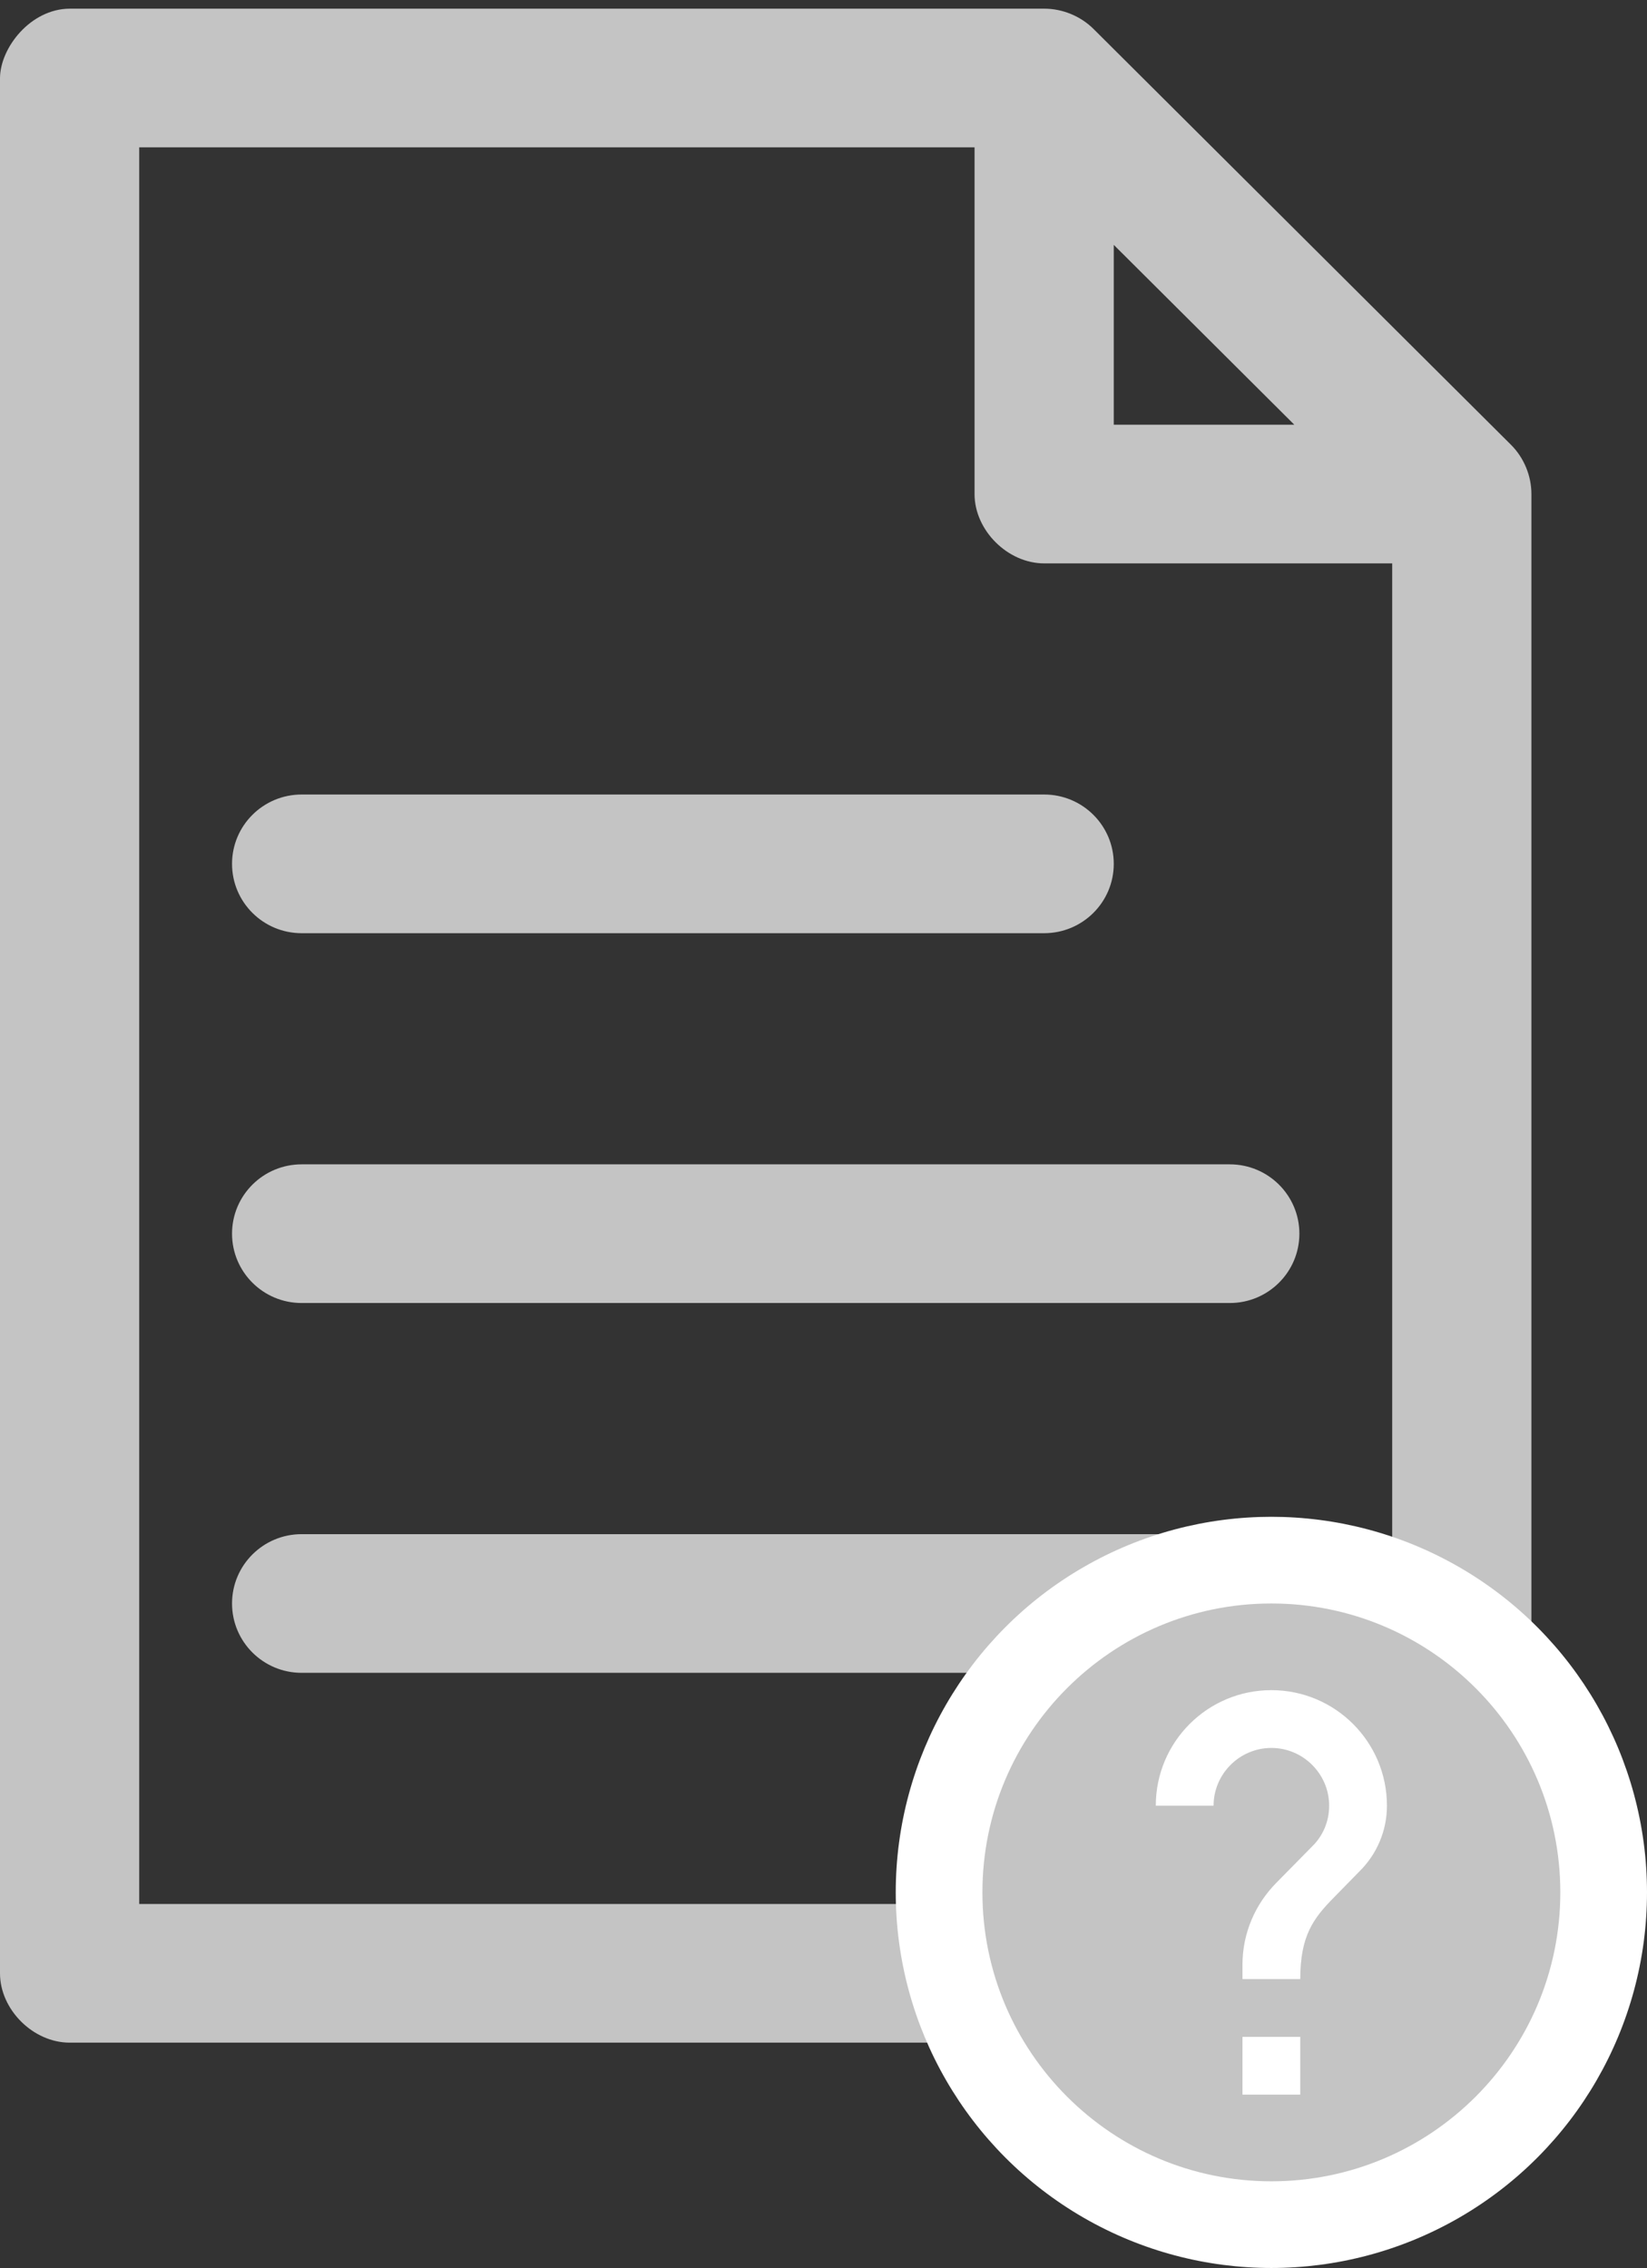<?xml version="1.0" encoding="UTF-8" standalone="no"?>
<svg width="114px" height="157px" viewBox="0 0 114 157" version="1.1" xmlns="http://www.w3.org/2000/svg" xmlns:xlink="http://www.w3.org/1999/xlink">
    <rect x="0" y="0" width="114" height="157" fill="#333333" stroke="none"/>
    <!-- Generator: Sketch 44.1 (41455) - http://www.bohemiancoding.com/sketch -->
    <title>noun_1037431_cc copy@2x</title>
    <desc>Created with Sketch.</desc>
    <defs></defs>
    <g id="Page-1" stroke="none" stroke-width="1" fill="none" fill-rule="evenodd">
        <g id="noun_1037431_cc-copy">
            <g id="Group" transform="translate(0, 0.021)">
                <g id="Group-3">
                    <path d="M4.818,0.579 C2.107,0.598 0.017,3.284 0,5.379 L0,136.58 C0,139.093 2.296,141.379 4.818,141.38 L101.182,141.38 C103.704,141.379 106,139.093 106,136.58 L106,34.179 C106,32.922 105.486,31.67 104.595,30.779 L75.686,1.979 C74.791,1.092 73.535,0.576 72.273,0.579 L4.818,0.579 Z M9.636,10.179 L67.455,10.179 L67.455,34.179 C67.455,36.693 69.75,38.979 72.273,38.979 L96.364,38.979 L96.364,131.78 L9.636,131.78 L9.636,10.179 Z M77.091,16.929 L89.588,29.379 L77.091,29.379 L77.091,16.929 Z M20.879,54.979 C18.218,54.979 16.061,57.128 16.061,59.779 C16.061,62.43 18.218,64.579 20.879,64.579 L72.273,64.579 C74.934,64.579 77.091,62.43 77.091,59.779 C77.091,57.128 74.934,54.979 72.273,54.979 L20.879,54.979 Z M20.879,80.58 C18.218,80.58 16.061,82.728 16.061,85.38 C16.061,88.03 18.218,90.18 20.879,90.18 L85.121,90.18 C87.782,90.18 89.939,88.03 89.939,85.38 C89.939,82.728 87.782,80.58 85.121,80.58 L20.879,80.58 Z M20.879,106.18 C18.218,106.18 16.061,108.328 16.061,110.98 C16.061,113.63 18.218,115.78 20.879,115.78 L85.121,115.78 C87.782,115.78 89.939,113.63 89.939,110.98 C89.939,108.328 87.782,106.18 85.121,106.18 L20.879,106.18 Z" id="Shape" fill="#C4C4C4" fill-rule="nonzero"></path>
                    <circle id="Oval" fill="#FFFFFF" cx="88" cy="130.979" r="26"></circle>
                    <g id="ic_help_black_24px" transform="translate(68, 110.979)" fill-rule="nonzero" fill="#C4C4C4">
                        <path d="M20,0 C8.96,0 0,8.96 0,20 C0,31.04 8.96,40 20,40 C31.04,40 40,31.04 40,20 C40,8.96 31.04,0 20,0 Z M22,34 L18,34 L18,30 L22,30 L22,34 Z M26.14,18.5 L24.34,20.34 C22.9,21.8 22,23 22,26 L18,26 L18,25 C18,22.8 18.9,20.8 20.34,19.34 L22.82,16.82 C23.56,16.1 24,15.1 24,14 C24,11.8 22.2,10 20,10 C17.8,10 16,11.8 16,14 L12,14 C12,9.58 15.58,6 20,6 C24.42,6 28,9.58 28,14 C28,15.76 27.28,17.36 26.14,18.5 Z" id="Shape"></path>
                    </g>
                </g>
            </g>
        </g>
    </g>
</svg>